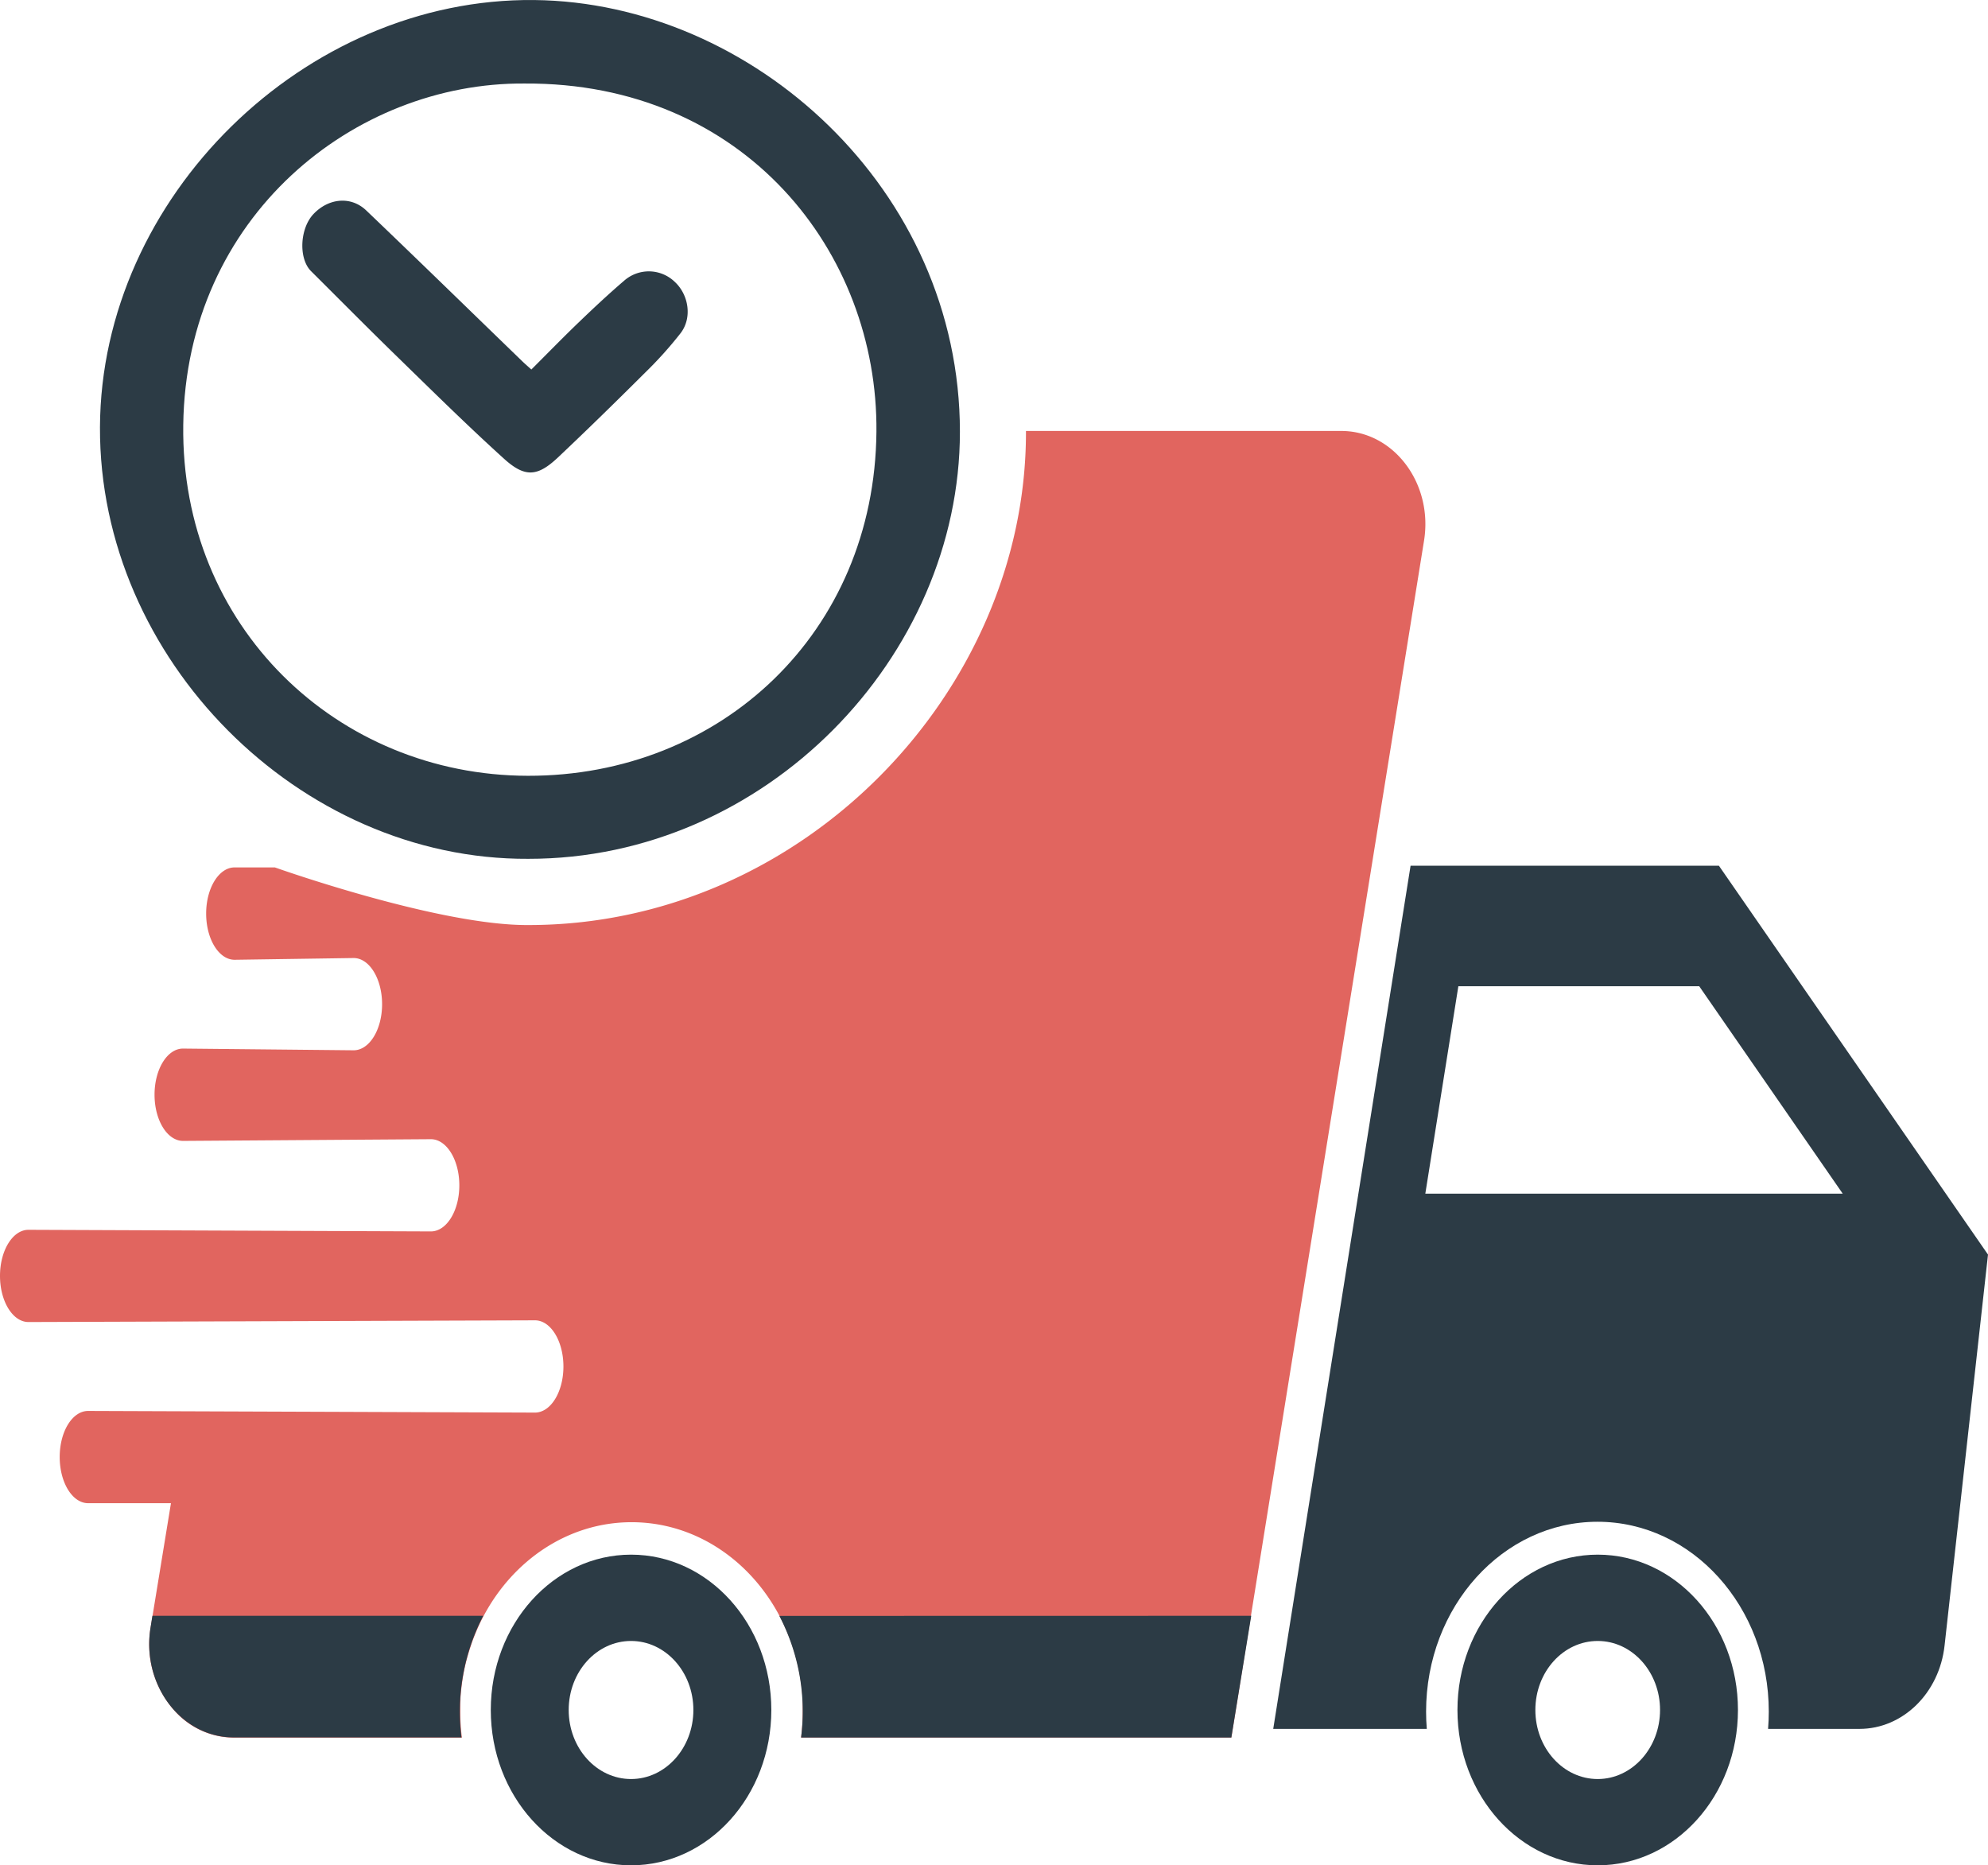 <svg class="svg_icon_dostava" data-name="Layer 1" xmlns="http://www.w3.org/2000/svg" viewBox="0 0 592 555.39"><defs><style>.cls-1-fast-delivery{fill:#e1655f;}.cls-2-fast-delivery{fill:#2c3b45;}</style></defs><title>2dostava_barvni</title><path class="cls-1-fast-delivery" d="M691.05,1101.7l-51.54,320.06L633.68,1458H505.55a60.86,60.86,0,0,0,.49-7.7c0-.54,0-1.08,0-1.61l0-.83c0-.39,0-.77-.06-1.16,0-.13,0-.26,0-.39,0-.6-.08-1.19-.13-1.78s-.11-1.06-.17-1.59c0-.28-.06-.55-.11-.83-.22-1.77-.53-3.51-.91-5.22-.1-.49-.21-1-.34-1.45a1.05,1.05,0,0,0-.06-.24c-.13-.57-.28-1.12-.44-1.68v0c-.16-.58-.33-1.15-.51-1.72s-.37-1.16-.57-1.73-.4-1.14-.62-1.7a.06.06,0,0,1,0,0c-.21-.54-.42-1.07-.64-1.6a.37.37,0,0,1-.05-.11c-.22-.53-.45-1-.69-1.57-.48-1.09-1-2.15-1.56-3.2-8.85-16.78-25.29-28-44.1-28s-35.26,11.27-44.11,28q-1.25,2.35-2.27,4.84c-.23.54-.45,1.09-.66,1.64a.06.06,0,0,1,0,0c-.22.56-.43,1.13-.62,1.7s-.39,1.15-.57,1.73c-.36,1.13-.68,2.28-1,3.44a1.05,1.05,0,0,0-.06.24c-.13.48-.24,1-.34,1.45-.38,1.71-.69,3.45-.91,5.22-.05.28-.08.55-.11.83-.06.53-.12,1.06-.17,1.59s-.1,1.18-.13,1.78c0,.13,0,.26,0,.39,0,.39-.05.77-.06,1.16l0,.83c0,.53,0,1.07,0,1.61a60.87,60.87,0,0,0,.48,7.7H336.6a23.74,23.74,0,0,1-17-7.34,29.55,29.55,0,0,1-7.74-25.46l.55-3.39,5.5-33.62H293.25c-4.69,0-8.47-6.14-8.47-13.75s3.78-13.72,8.47-13.72l133.06.49c4.68,0,8.47-6.14,8.47-13.72s-3.79-13.75-8.47-13.75l-150.84.51c-4.66,0-8.47-6.14-8.47-13.74s3.81-13.72,8.47-13.72l119.84.48c4.68,0,8.47-6.14,8.47-13.72s-3.79-13.74-8.47-13.74l-73.82.51a5.41,5.41,0,0,1-2.27-.51c-3.58-1.6-6.2-6.94-6.2-13.24,0-7.58,3.78-13.74,8.47-13.74l50.82.51c4.68,0,8.47-6.14,8.47-13.72s-3.79-13.75-8.47-13.75l-35.45.52c-4.69,0-8.47-6.17-8.47-13.75s3.78-13.75,8.47-13.75h12s48.54,17.3,75.36,17.16c81.64.11,148.29-69.4,148.3-146.65v-.46h93.78C682,1068.89,693.84,1084.61,691.05,1101.7Z" transform="translate(-267 -940.66)"></path><path class="cls-2-fast-delivery" d="M410.9,1421.76a61.9,61.9,0,0,0-6.48,36.21H336.6c-15.69,0-27.55-15.73-24.76-32.82l.55-3.39Z" transform="translate(-267 -940.66)"></path><path class="cls-2-fast-delivery" d="M639.6,1421.76,633.68,1458H505.55a61.64,61.64,0,0,0-6.47-36.21Z" transform="translate(-267 -940.66)"></path><path class="cls-2-fast-delivery" d="M778.87,1198.43H687.05l-40.9,257h45.73c-.14-1.69-.21-3.39-.21-5.14,0-31.22,22.86-56.53,51.05-56.53s51,25.31,51,56.53c0,1.75-.07,3.45-.21,5.14h27.22c12.9,0,23.79-10.66,25.34-24.84L859,1314.21Zm-87.43,97.64,9.84-61.77H773l42.74,61.77Z" transform="translate(-267 -940.66)"></path><path class="cls-2-fast-delivery" d="M454.92,1403.55c-23.07,0-41.77,20.71-41.77,46.25s18.7,46.25,41.77,46.25,41.77-20.71,41.77-46.25S478,1403.55,454.92,1403.55Zm0,66.81c-10.26,0-18.57-9.2-18.57-20.56s8.31-20.55,18.57-20.55,18.56,9.22,18.56,20.55S465.17,1470.36,454.92,1470.36Z" transform="translate(-267 -940.66)"></path><path class="cls-2-fast-delivery" d="M742.78,1403.55c-23.07,0-41.77,20.71-41.77,46.25s18.7,46.25,41.77,46.25,41.76-20.71,41.76-46.25S765.84,1403.55,742.78,1403.55Zm0,66.81c-10.26,0-18.57-9.2-18.57-20.56s8.31-20.55,18.57-20.55,18.56,9.22,18.56,20.55S753,1470.36,742.78,1470.36Z" transform="translate(-267 -940.66)"></path><path class="cls-2-fast-delivery" d="M424.29,1196.37c-68.15.36-127.81-59.46-127.52-128.53.29-68.46,60.94-127.89,129.32-127.17,64.88.69,126.76,56.28,126.76,128.57C552.84,1136.21,495.06,1196.47,424.29,1196.37Zm-1.05-230.84c-50.69-.41-100.87,39.56-101.67,101.69-.78,60.09,45.93,104.33,102.62,104.43,57.31.11,103.25-42.5,103.8-102.41C528.48,1015.64,488.61,965.15,423.24,965.53Z" transform="translate(-267 -940.66)"></path><path class="cls-2-fast-delivery" d="M425.23,1050.68c4.83-4.82,9.41-9.53,14.15-14.08,4.4-4.23,8.86-8.41,13.5-12.38a11.11,11.11,0,0,1,15,.31c4.24,3.88,5.3,10.76,1.8,15.32a116.53,116.53,0,0,1-10.51,11.7c-8.57,8.54-17.21,17-26,25.3-6.07,5.71-9.78,6.07-16,.47-10.95-9.9-21.47-20.3-32.05-30.61-8.58-8.35-17-16.87-25.49-25.31-3.75-3.73-3.38-12.65.71-17,4.49-4.75,11.15-5.44,15.71-1.09,15.55,14.85,30.93,29.87,46.38,44.82C423.32,1049,424.21,1049.75,425.23,1050.68Z" transform="translate(-267 -940.66)"></path></svg>